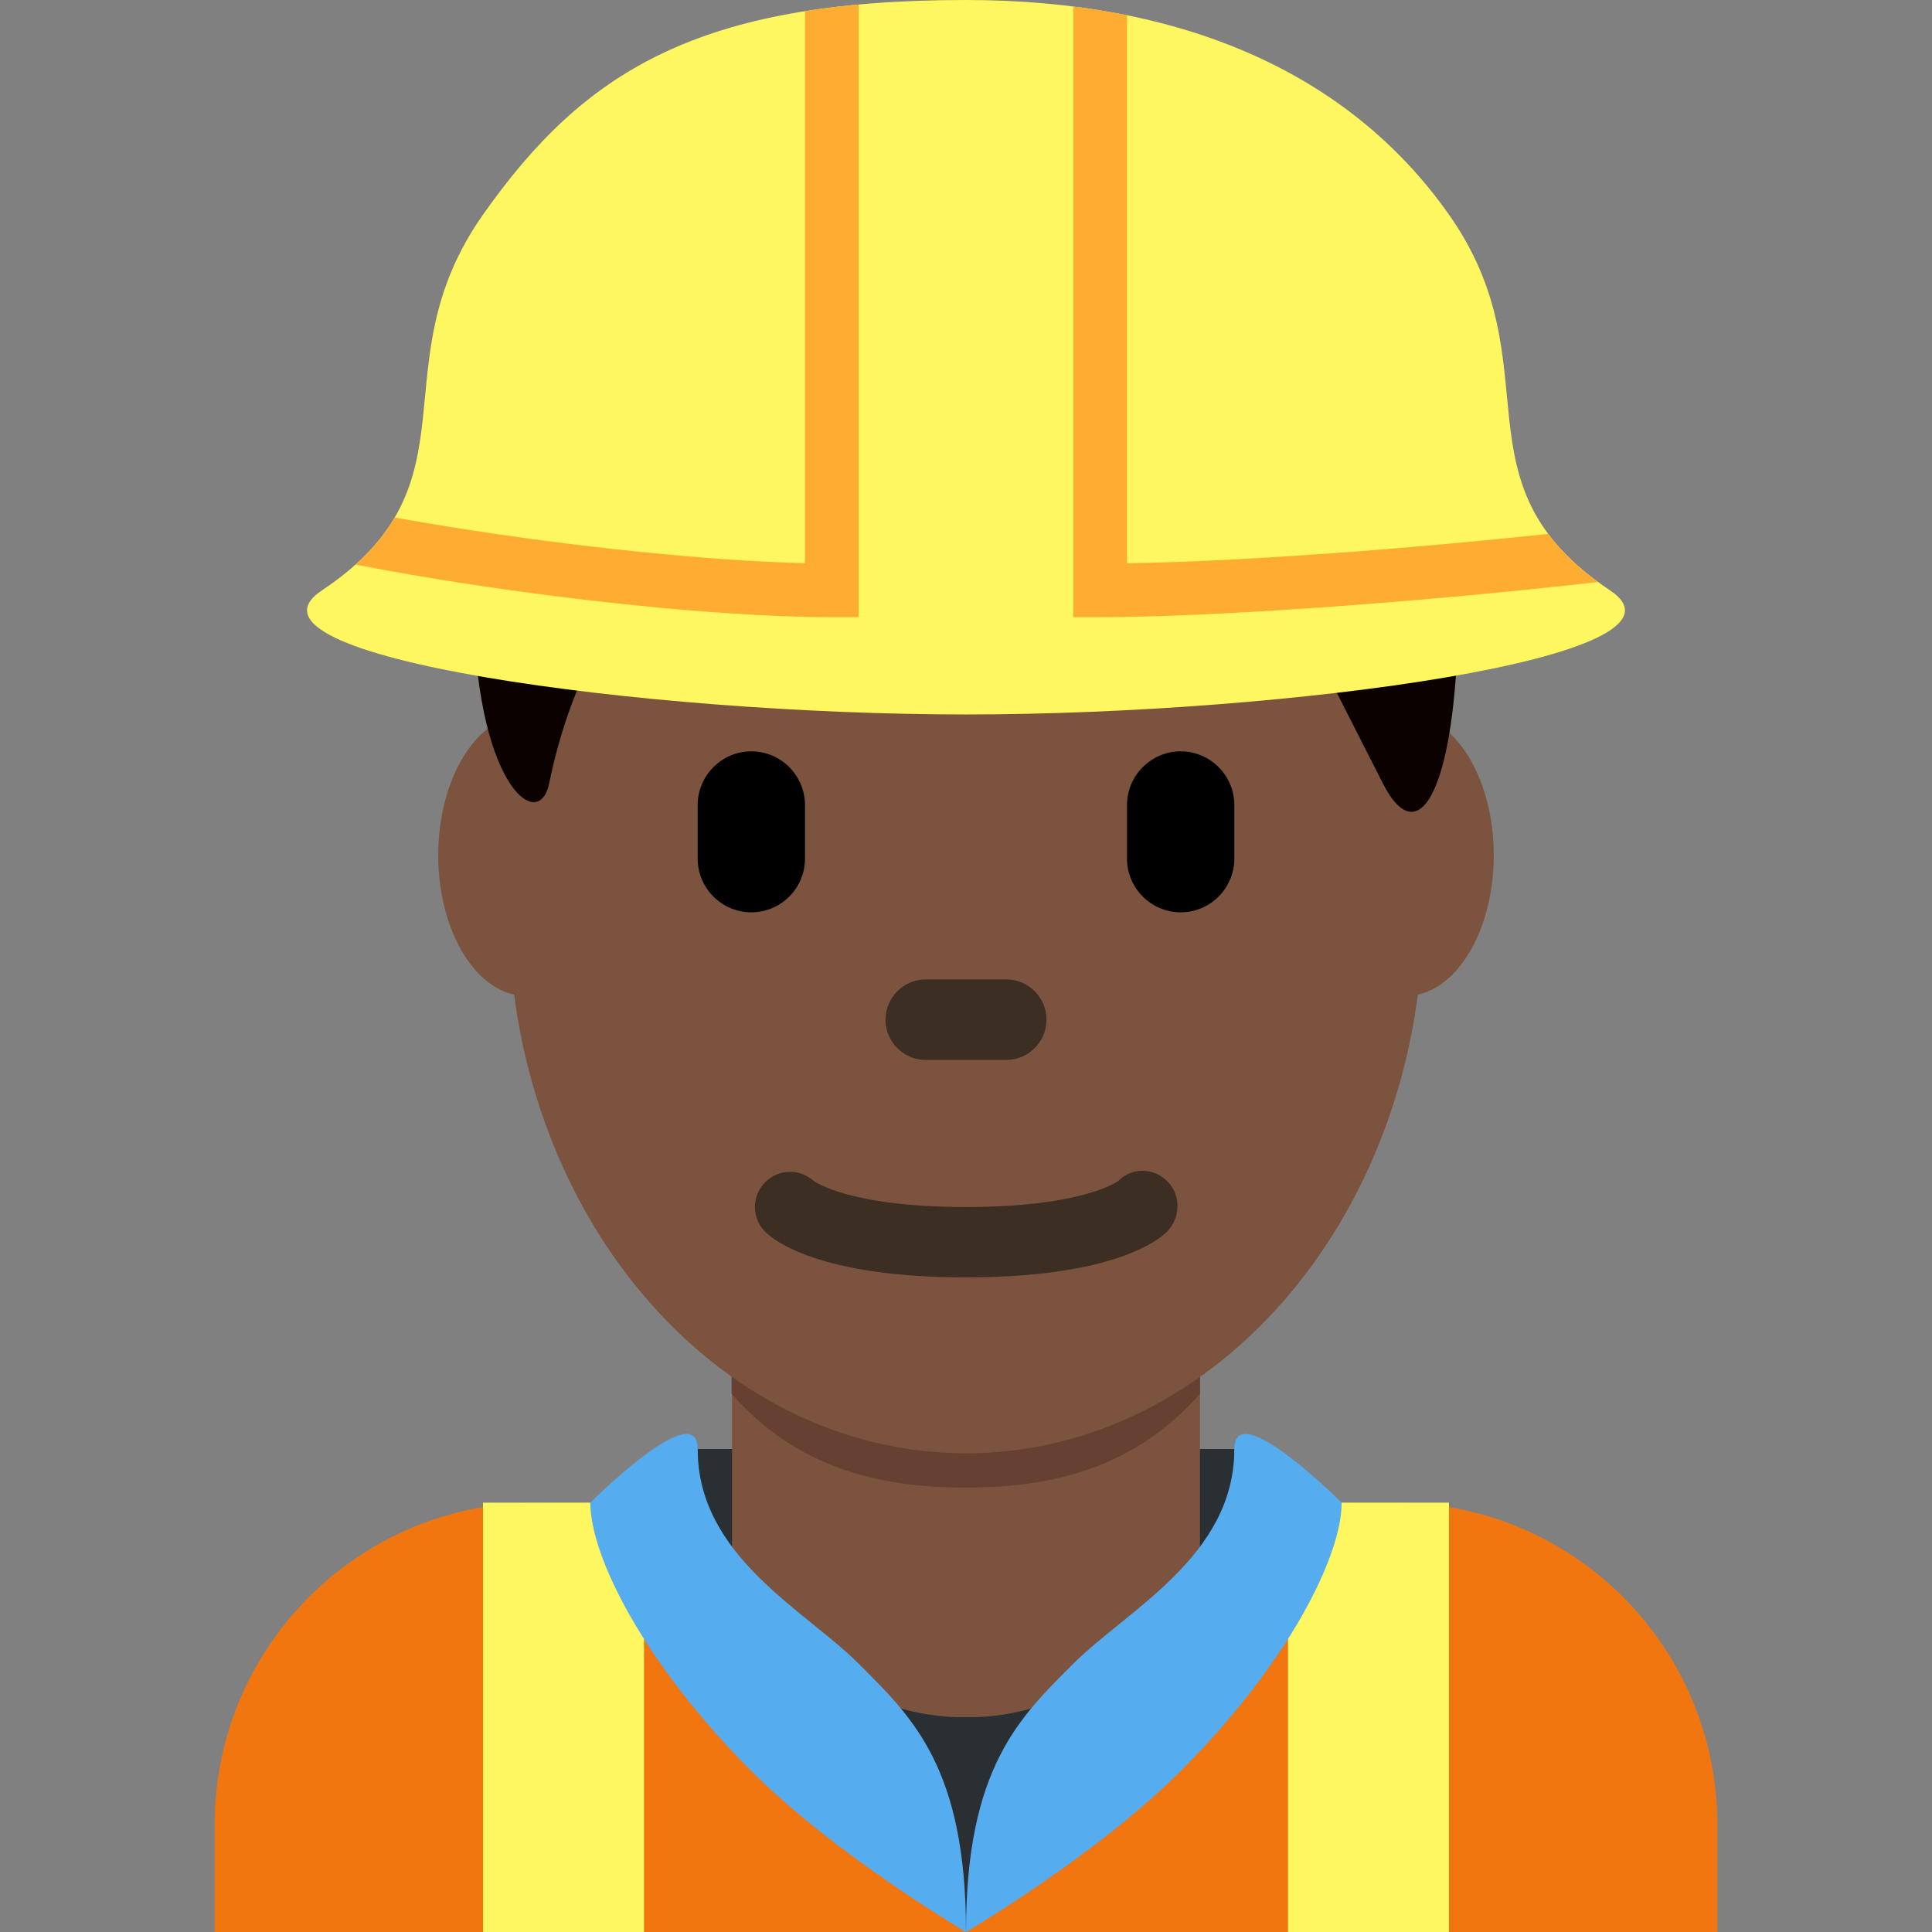 <?xml version="1.0" encoding="UTF-8" standalone="no"?><svg xmlns="http://www.w3.org/2000/svg" xmlns:cc="http://creativecommons.org/ns#" xmlns:dc="http://purl.org/dc/elements/1.1/" xmlns:rdf="http://www.w3.org/1999/02/22-rdf-syntax-ns#" xmlns:svg="http://www.w3.org/2000/svg" height="45" id="svg2" style="enable-background:new 0 0 45 45;" version="1.1" viewBox="0 0 45 45" width="45" xml:space="preserve"><rect x="0" y="0" width="45" height="45" fill="#808080" stroke="none"/><defs id="defs6"><clipPath clipPathUnits="userSpaceOnUse" id="clipPath16"><path d="M 0,0 33,0 33,36 0,36 0,0 Z" id="path18"/></clipPath><clipPath clipPathUnits="userSpaceOnUse" id="clipPath94"><path d="M 17.998,36 C 13,36 10.874,34.663 9,32 l 0,0 C 7.007,29.169 9,27 6,25 l 0,0 c -1.861,-1.24 6,-2.313 12,-2.313 l 0,0 c 6,0 13.861,1.073 12,2.313 l 0,0 c -3,2 -1.007,4.169 -3,7 l 0,0 c -1.873,2.663 -5,4 -9.002,4 z" id="path96"/></clipPath></defs><g id="g10" transform="matrix(1.25,0,0,-1.25,0,45)"><g id="g12"><g clip-path="url(#clipPath16)" id="g14"><g id="g20" transform="translate(32,0)"><path d="m 0,0 0,2 c 0,3.314 -2.686,6 -6,6 l -16,0 c -3.313,0 -6,-2.686 -6,-6 l 0,-2 28,0 z" id="path22" style="fill:#f2760f;fill-opacity:1;fill-rule:nonzero;stroke:none"/></g><path d="M 23,5 13,5 13,9 23,9 23,5 Z" id="path24" style="fill:#292f33;fill-opacity:1;fill-rule:nonzero;stroke:none"/><g id="g26" transform="translate(14,9)"><path d="M 0,0 8,0 C 8,0 6.982,-7 4,-7 1.018,-7 0,0 0,0" id="path28" style="fill:#292f33;fill-opacity:1;fill-rule:nonzero;stroke:none"/></g><g id="g30" transform="translate(13.64,5.962)"><path d="m 0,0 c 1.745,-1.268 2.849,-1.963 4.36,-1.963 1.512,0 2.616,0.696 4.36,1.963 l 0,5.749 L 0,5.749 0,0 Z" id="path32" style="fill:#7c533e;fill-opacity:1;fill-rule:nonzero;stroke:none"/></g><g id="g34" transform="translate(13.632,10.027)"><path d="m 0,0 c 1.216,-1.374 2.724,-1.746 4.364,-1.746 1.639,0 3.147,0.373 4.364,1.746 l 0,3.491 L 0,3.491 0,0 Z" id="path36" style="fill:#664131;fill-opacity:1;fill-rule:nonzero;stroke:none"/></g><g id="g38" transform="translate(11.444,20.064)"><path d="m 0,0 c 0,-1.448 -0.734,-2.622 -1.639,-2.622 -0.905,0 -1.639,1.174 -1.639,2.622 0,1.448 0.734,2.623 1.639,2.623 C -0.734,2.623 0,1.448 0,0" id="path40" style="fill:#7c533e;fill-opacity:1;fill-rule:nonzero;stroke:none"/></g><g id="g42" transform="translate(27.834,20.064)"><path d="m 0,0 c 0,-1.448 -0.734,-2.622 -1.639,-2.622 -0.906,0 -1.638,1.174 -1.638,2.622 0,1.448 0.732,2.623 1.638,2.623 C -0.734,2.623 0,1.448 0,0" id="path44" style="fill:#7c533e;fill-opacity:1;fill-rule:nonzero;stroke:none"/></g><g id="g46" transform="translate(9.477,19.041)"><path d="m 0,0 c 0,5.589 3.816,10.121 8.523,10.121 4.707,0 8.523,-4.532 8.523,-10.121 0,-5.589 -3.816,-10.121 -8.523,-10.121 C 3.816,-10.121 0,-5.589 0,0" id="path48" style="fill:#7c533e;fill-opacity:1;fill-rule:nonzero;stroke:none"/></g><g id="g50" transform="translate(18,12.198)"><path d="m 0,0 c -2.754,0 -3.6,0.705 -3.74,0.848 -0.257,0.256 -0.257,0.671 0,0.927 0.248,0.248 0.644,0.254 0.902,0.023 C -2.787,1.761 -2.117,1.311 0,1.311 c 2.201,0 2.836,0.485 2.842,0.49 C 3.098,2.056 3.5,2.044 3.756,1.786 4.012,1.53 3.998,1.104 3.742,0.848 3.6,0.705 2.754,0 0,0" id="path52" style="fill:#3d2e24;fill-opacity:1;fill-rule:nonzero;stroke:none"/></g><g id="g54" transform="translate(18,32.52)"><path d="m 0,0 c 5.648,0 9.178,-4.168 9.178,-7.641 0,-3.473 -0.705,-4.863 -1.412,-3.473 -0.705,1.389 -1.412,2.778 -1.412,2.778 0,0 -4.235,0 -5.647,1.39 0,0 2.117,-4.168 -2.119,0 0,0 0.707,-2.779 -3.53,0.694 0,0 -2.118,-1.389 -2.824,-4.862 -0.196,-0.964 -1.412,0 -1.412,3.473 C -9.178,-4.168 -6.354,0 0,0" id="path56" style="fill:#0b0200;fill-opacity:1;fill-rule:nonzero;stroke:none"/></g><g id="g58" transform="translate(14,19)"><path d="m 0,0 0,0 c -0.55,0 -1,0.45 -1,1 l 0,1 C -1,2.55 -0.55,3 0,3 0.551,3 1,2.55 1,2 L 1,1 C 1,0.45 0.551,0 0,0" id="path60" style="fill:#000000;fill-opacity:1;fill-rule:nonzero;stroke:none"/></g><g id="g62" transform="translate(22,19)"><path d="m 0,0 0,0 c -0.549,0 -1,0.45 -1,1 l 0,1 C -1,2.55 -0.549,3 0,3 0.551,3 1,2.55 1,2 L 1,1 C 1,0.45 0.551,0 0,0" id="path64" style="fill:#000000;fill-opacity:1;fill-rule:nonzero;stroke:none"/></g><g id="g66" transform="translate(18.75,16.25)"><path d="m 0,0 -1.5,0 c -0.412,0 -0.75,0.337 -0.75,0.75 0,0.413 0.338,0.75 0.75,0.75 L 0,1.5 C 0.414,1.5 0.75,1.163 0.75,0.75 0.75,0.337 0.414,0 0,0" id="path68" style="fill:#3d2e24;fill-opacity:1;fill-rule:nonzero;stroke:none"/></g><g id="g70" transform="translate(30,25)"><path d="m 0,0 c -3,2 -1.008,4.169 -3,7 -1.873,2.663 -5,4 -9.002,4 C -17,11 -19.126,9.663 -21,7 c -1.992,-2.831 0,-5 -3,-7 -1.861,-1.24 6,-2.313 12,-2.313 6,0 13.861,1.073 12,2.313" id="path72" style="fill:#fff75f;fill-opacity:1;fill-rule:nonzero;stroke:none"/></g><g id="g74" transform="translate(19,1.062)"><path d="m 0,0 -1,-1.062 -1,1 0,3 2,0 L 0,0 Z" id="path76" style="fill:#292f33;fill-opacity:1;fill-rule:nonzero;stroke:none"/></g><path d="M 12,0 9,0 9,8 12,8 12,0 Z" id="path78" style="fill:#fff75f;fill-opacity:1;fill-rule:nonzero;stroke:none"/><path d="m 27,0 -3,0 0,8 3,0 0,-8 z" id="path80" style="fill:#fff75f;fill-opacity:1;fill-rule:nonzero;stroke:none"/><g id="g82" transform="translate(11,8)"><path d="M 0,0 C 0,-1 1,-3 3,-5 4.582,-6.581 7,-8 7,-8 7,-4.937 6,-4 5,-3 4,-2 2,-1 2,1 2,2 0,0 0,0" id="path84" style="fill:#55acee;fill-opacity:1;fill-rule:nonzero;stroke:none"/></g><g id="g86" transform="translate(25,8)"><path d="m 0,0 c 0,-1 -1,-3 -3,-5 -1.58,-1.581 -4,-3 -4,-3 0,3.063 1,4 2,5 1,1 3,2 3,4 0,1 2,-1 2,-1" id="path88" style="fill:#55acee;fill-opacity:1;fill-rule:nonzero;stroke:none"/></g></g></g><g id="g90"><g clip-path="url(#clipPath94)" id="g92"><g id="g98" transform="translate(16,24.5)"><path d="m 0,0 -0.5,0 c -3.604,0 -10.687,1.035 -12.724,2.053 -0.247,0.123 -0.347,0.424 -0.223,0.671 0.124,0.247 0.424,0.346 0.671,0.223 C -10.983,2.05 -4.591,1.093 -1,1.006 L -1,11.5 C -1,11.776 -0.776,12 -0.5,12 -0.224,12 0,11.776 0,11.5 L 0,0 Z" id="path100" style="fill:#ffac33;fill-opacity:1;fill-rule:nonzero;stroke:none"/></g><g id="g102" transform="translate(20.5,24.5)"><path d="m 0,0 -0.5,0 0,11.5 c 0,0.276 0.224,0.5 0.5,0.5 0.276,0 0.5,-0.224 0.5,-0.5 L 0.5,1.004 C 5.042,1.076 14.513,2.065 16.276,2.947 16.524,3.069 16.823,2.971 16.947,2.724 17.07,2.477 16.971,2.176 16.724,2.053 14.603,0.993 3.941,0 0,0" id="path104" style="fill:#ffac33;fill-opacity:1;fill-rule:nonzero;stroke:none"/></g></g></g></g></svg>
